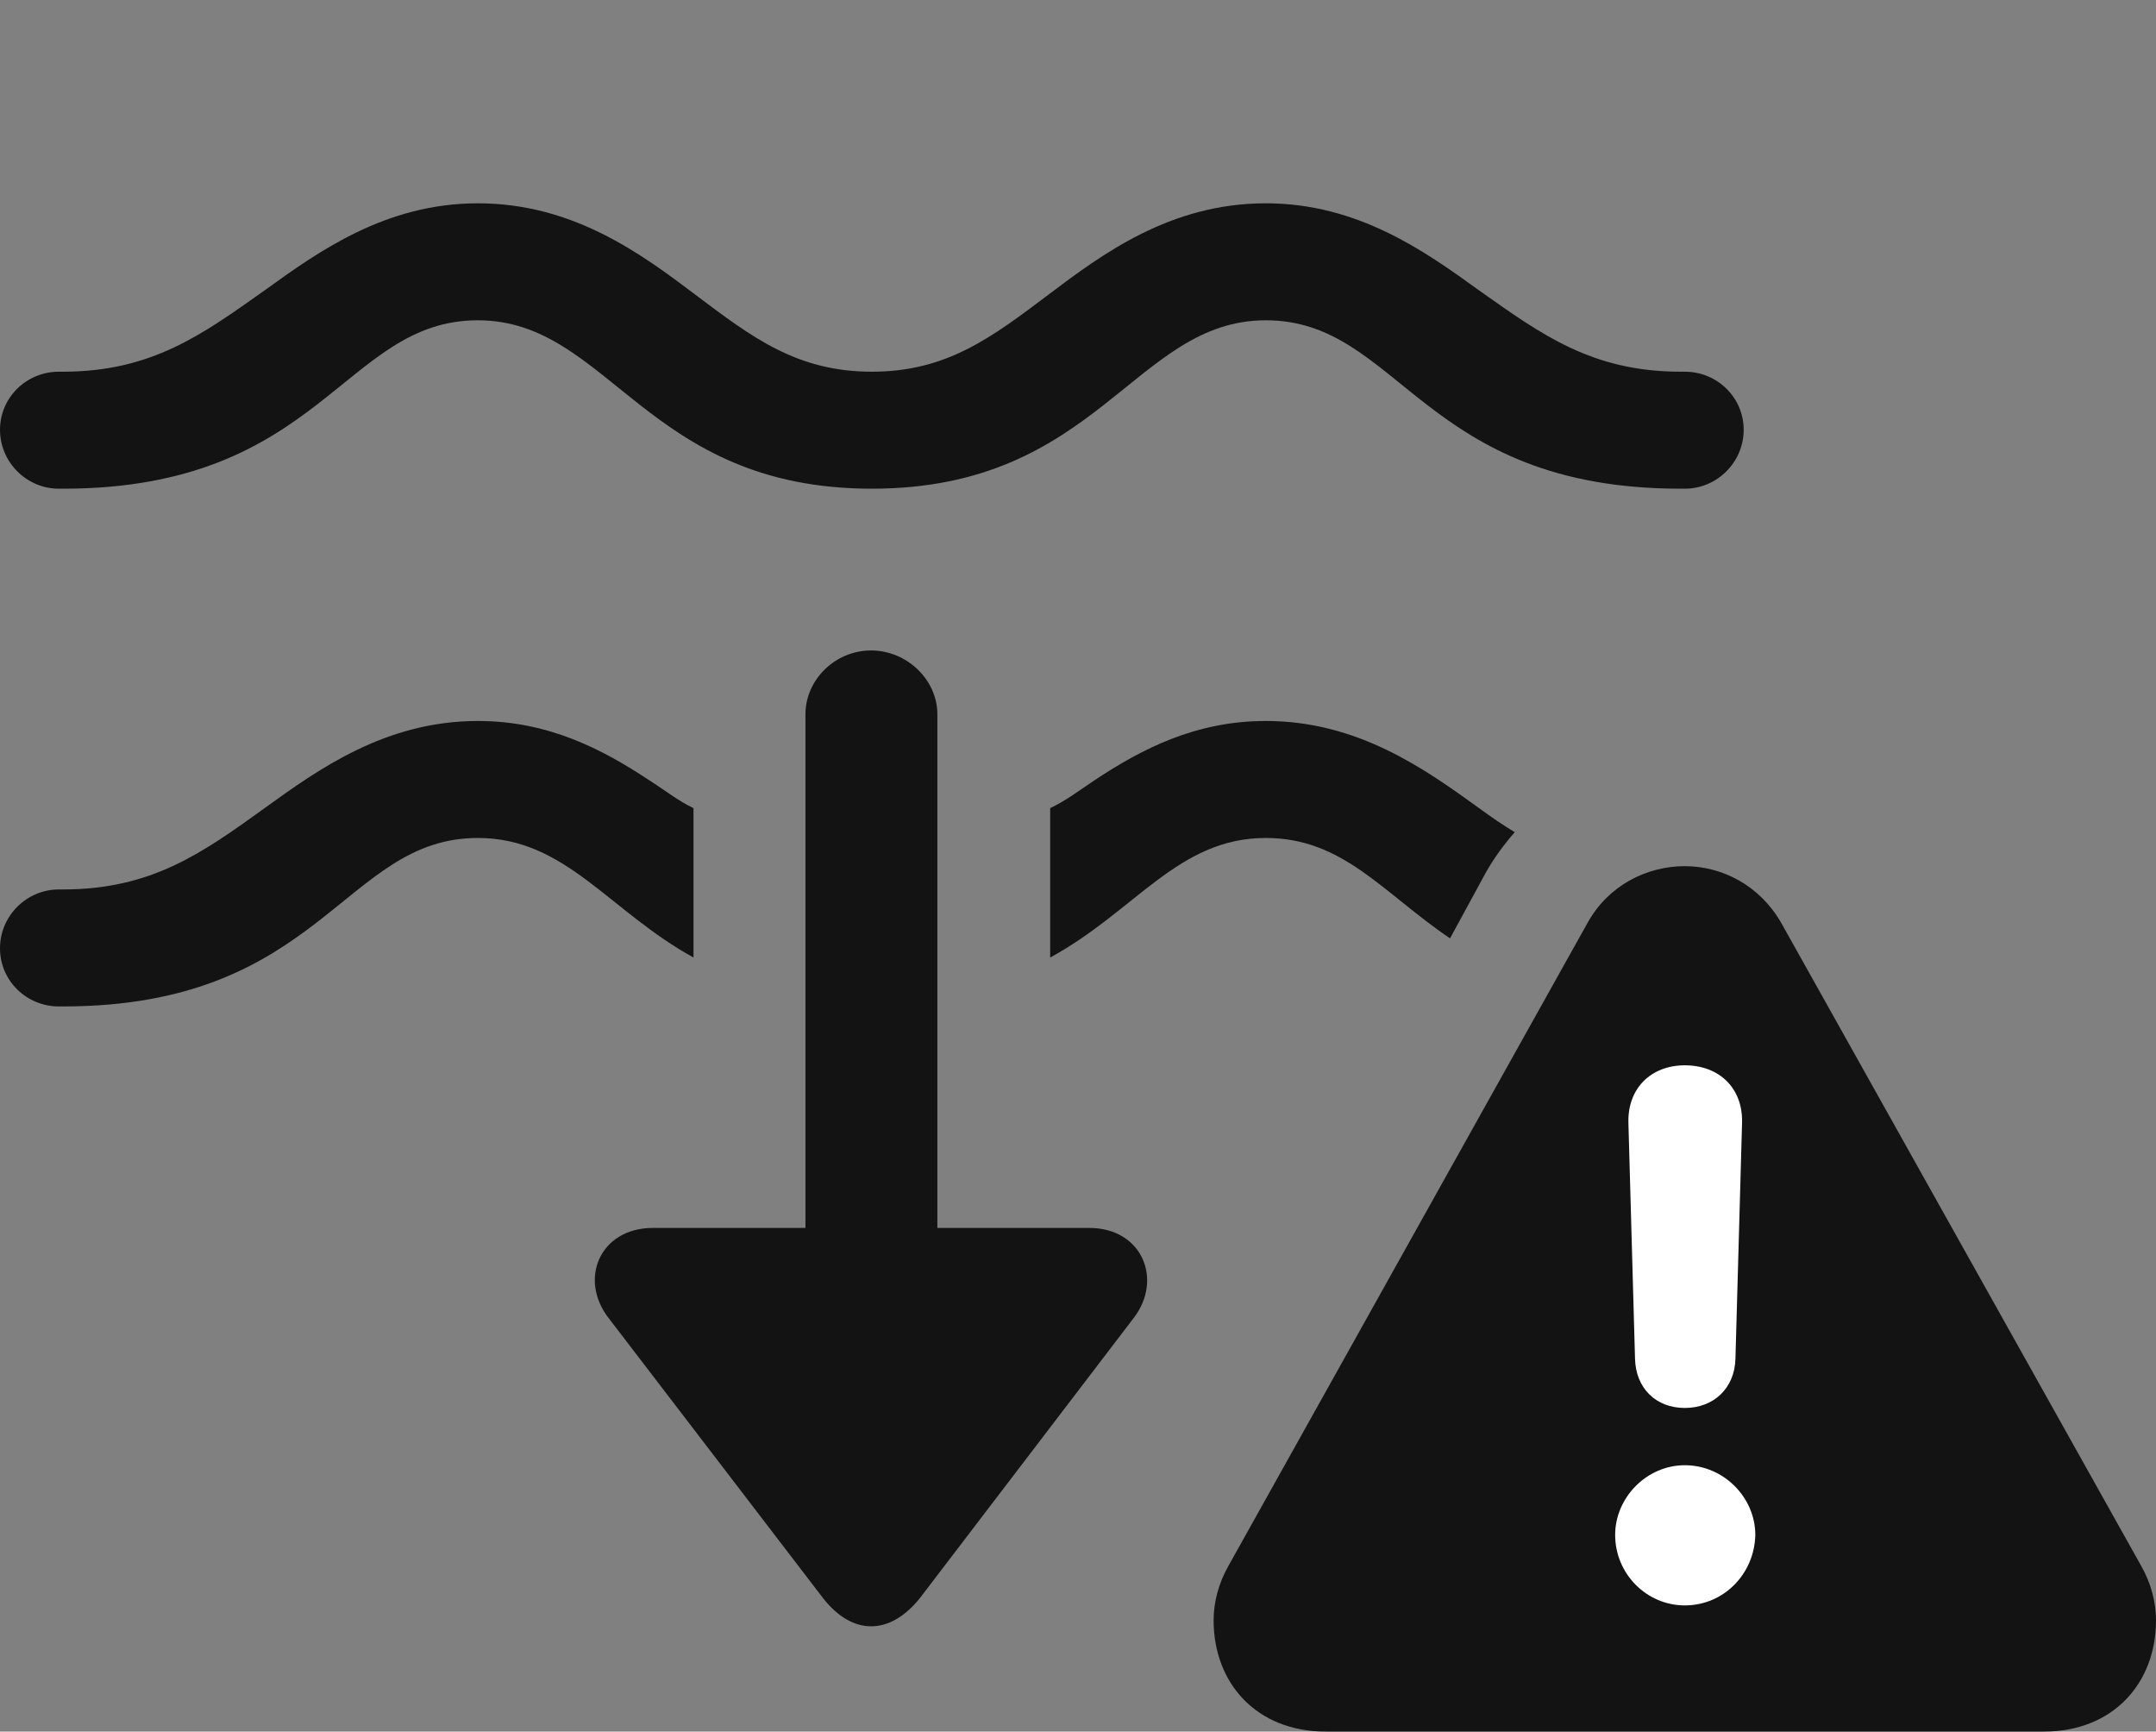 <?xml version="1.0" encoding="UTF-8"?>
<!--Generator: Apple Native CoreSVG 175.5-->
<!DOCTYPE svg
PUBLIC "-//W3C//DTD SVG 1.1//EN"
       "http://www.w3.org/Graphics/SVG/1.1/DTD/svg11.dtd">
<svg version="1.1" xmlns="http://www.w3.org/2000/svg" xmlns:xlink="http://www.w3.org/1999/xlink" width="25.381" height="20.381">
 <rect width="100%" height="100%" fill="#808080" stroke="none"/>
 <g>
  <rect height="20.381" opacity="0" width="25.381" x="0" y="0"/>
  <path d="M10.264 5.752C12.93 5.752 13.35 3.77 14.902 3.77C16.484 3.77 16.738 5.752 19.785 5.752L19.834 5.752C20.215 5.752 20.527 5.439 20.527 5.059C20.527 4.678 20.215 4.375 19.834 4.375L19.785 4.375C18.74 4.375 18.145 3.936 17.412 3.418C16.777 2.959 15.986 2.393 14.902 2.393C13.779 2.393 12.979 2.988 12.344 3.467C11.67 3.975 11.143 4.375 10.264 4.375C9.385 4.375 8.857 3.975 8.184 3.467C7.549 2.988 6.748 2.393 5.625 2.393C4.541 2.393 3.75 2.959 3.115 3.418C2.383 3.936 1.787 4.375 0.742 4.375L0.693 4.375C0.312 4.375 0 4.678 0 5.059C0 5.439 0.312 5.752 0.693 5.752L0.742 5.752C3.789 5.752 4.043 3.77 5.625 3.77C7.178 3.77 7.598 5.752 10.264 5.752ZM5.625 9.863C6.66 9.863 7.168 10.723 8.164 11.27L8.164 10.508C8.164 10.176 8.164 9.854 8.164 9.512C7.979 9.424 7.822 9.297 7.637 9.18C7.09 8.818 6.455 8.486 5.625 8.486C4.541 8.486 3.75 9.053 3.115 9.512C2.383 10.039 1.787 10.469 0.742 10.469L0.693 10.469C0.312 10.469 0 10.781 0 11.162C0 11.543 0.312 11.846 0.693 11.846L0.742 11.846C3.789 11.846 4.043 9.863 5.625 9.863ZM7.686 14.453C7.061 14.453 6.807 15.059 7.168 15.518L9.688 18.809C10.039 19.258 10.479 19.248 10.83 18.809L13.35 15.508C13.691 15.059 13.447 14.453 12.822 14.453ZM9.482 15.41L11.035 15.41L11.035 8.408C11.035 7.998 10.674 7.656 10.254 7.656C9.834 7.656 9.482 7.998 9.482 8.408ZM14.902 8.486C14.072 8.486 13.438 8.818 12.891 9.18C12.715 9.297 12.549 9.424 12.363 9.512C12.363 9.854 12.363 10.185 12.363 10.508L12.363 11.27C13.369 10.723 13.867 9.863 14.902 9.863C15.81 9.863 16.279 10.508 17.07 11.045L17.49 10.273C17.588 10.098 17.705 9.941 17.832 9.795C17.686 9.707 17.559 9.619 17.412 9.512C16.777 9.053 15.986 8.486 14.902 8.486Z" fill="#000000" fill-opacity="0.85"/>
  <path d="M15.605 20.381L24.062 20.381C24.873 20.381 25.381 19.814 25.381 19.072C25.381 18.857 25.322 18.633 25.205 18.428L20.967 10.859C20.713 10.42 20.273 10.195 19.834 10.195C19.385 10.195 18.936 10.42 18.691 10.859L14.463 18.428C14.346 18.633 14.287 18.857 14.287 19.072C14.287 19.814 14.795 20.381 15.605 20.381Z" fill="#000000" fill-opacity="0.85"/>
  <path d="M19.834 18.896C19.385 18.896 19.014 18.525 19.014 18.066C19.014 17.627 19.385 17.246 19.834 17.246C20.293 17.246 20.664 17.627 20.664 18.066C20.654 18.525 20.293 18.896 19.834 18.896ZM19.834 16.572C19.492 16.572 19.258 16.338 19.248 15.996L19.17 13.213C19.16 12.812 19.434 12.539 19.834 12.539C20.244 12.539 20.518 12.812 20.508 13.213L20.43 15.996C20.42 16.338 20.176 16.572 19.834 16.572Z" fill="#ffffff"/>
 </g>
</svg>
